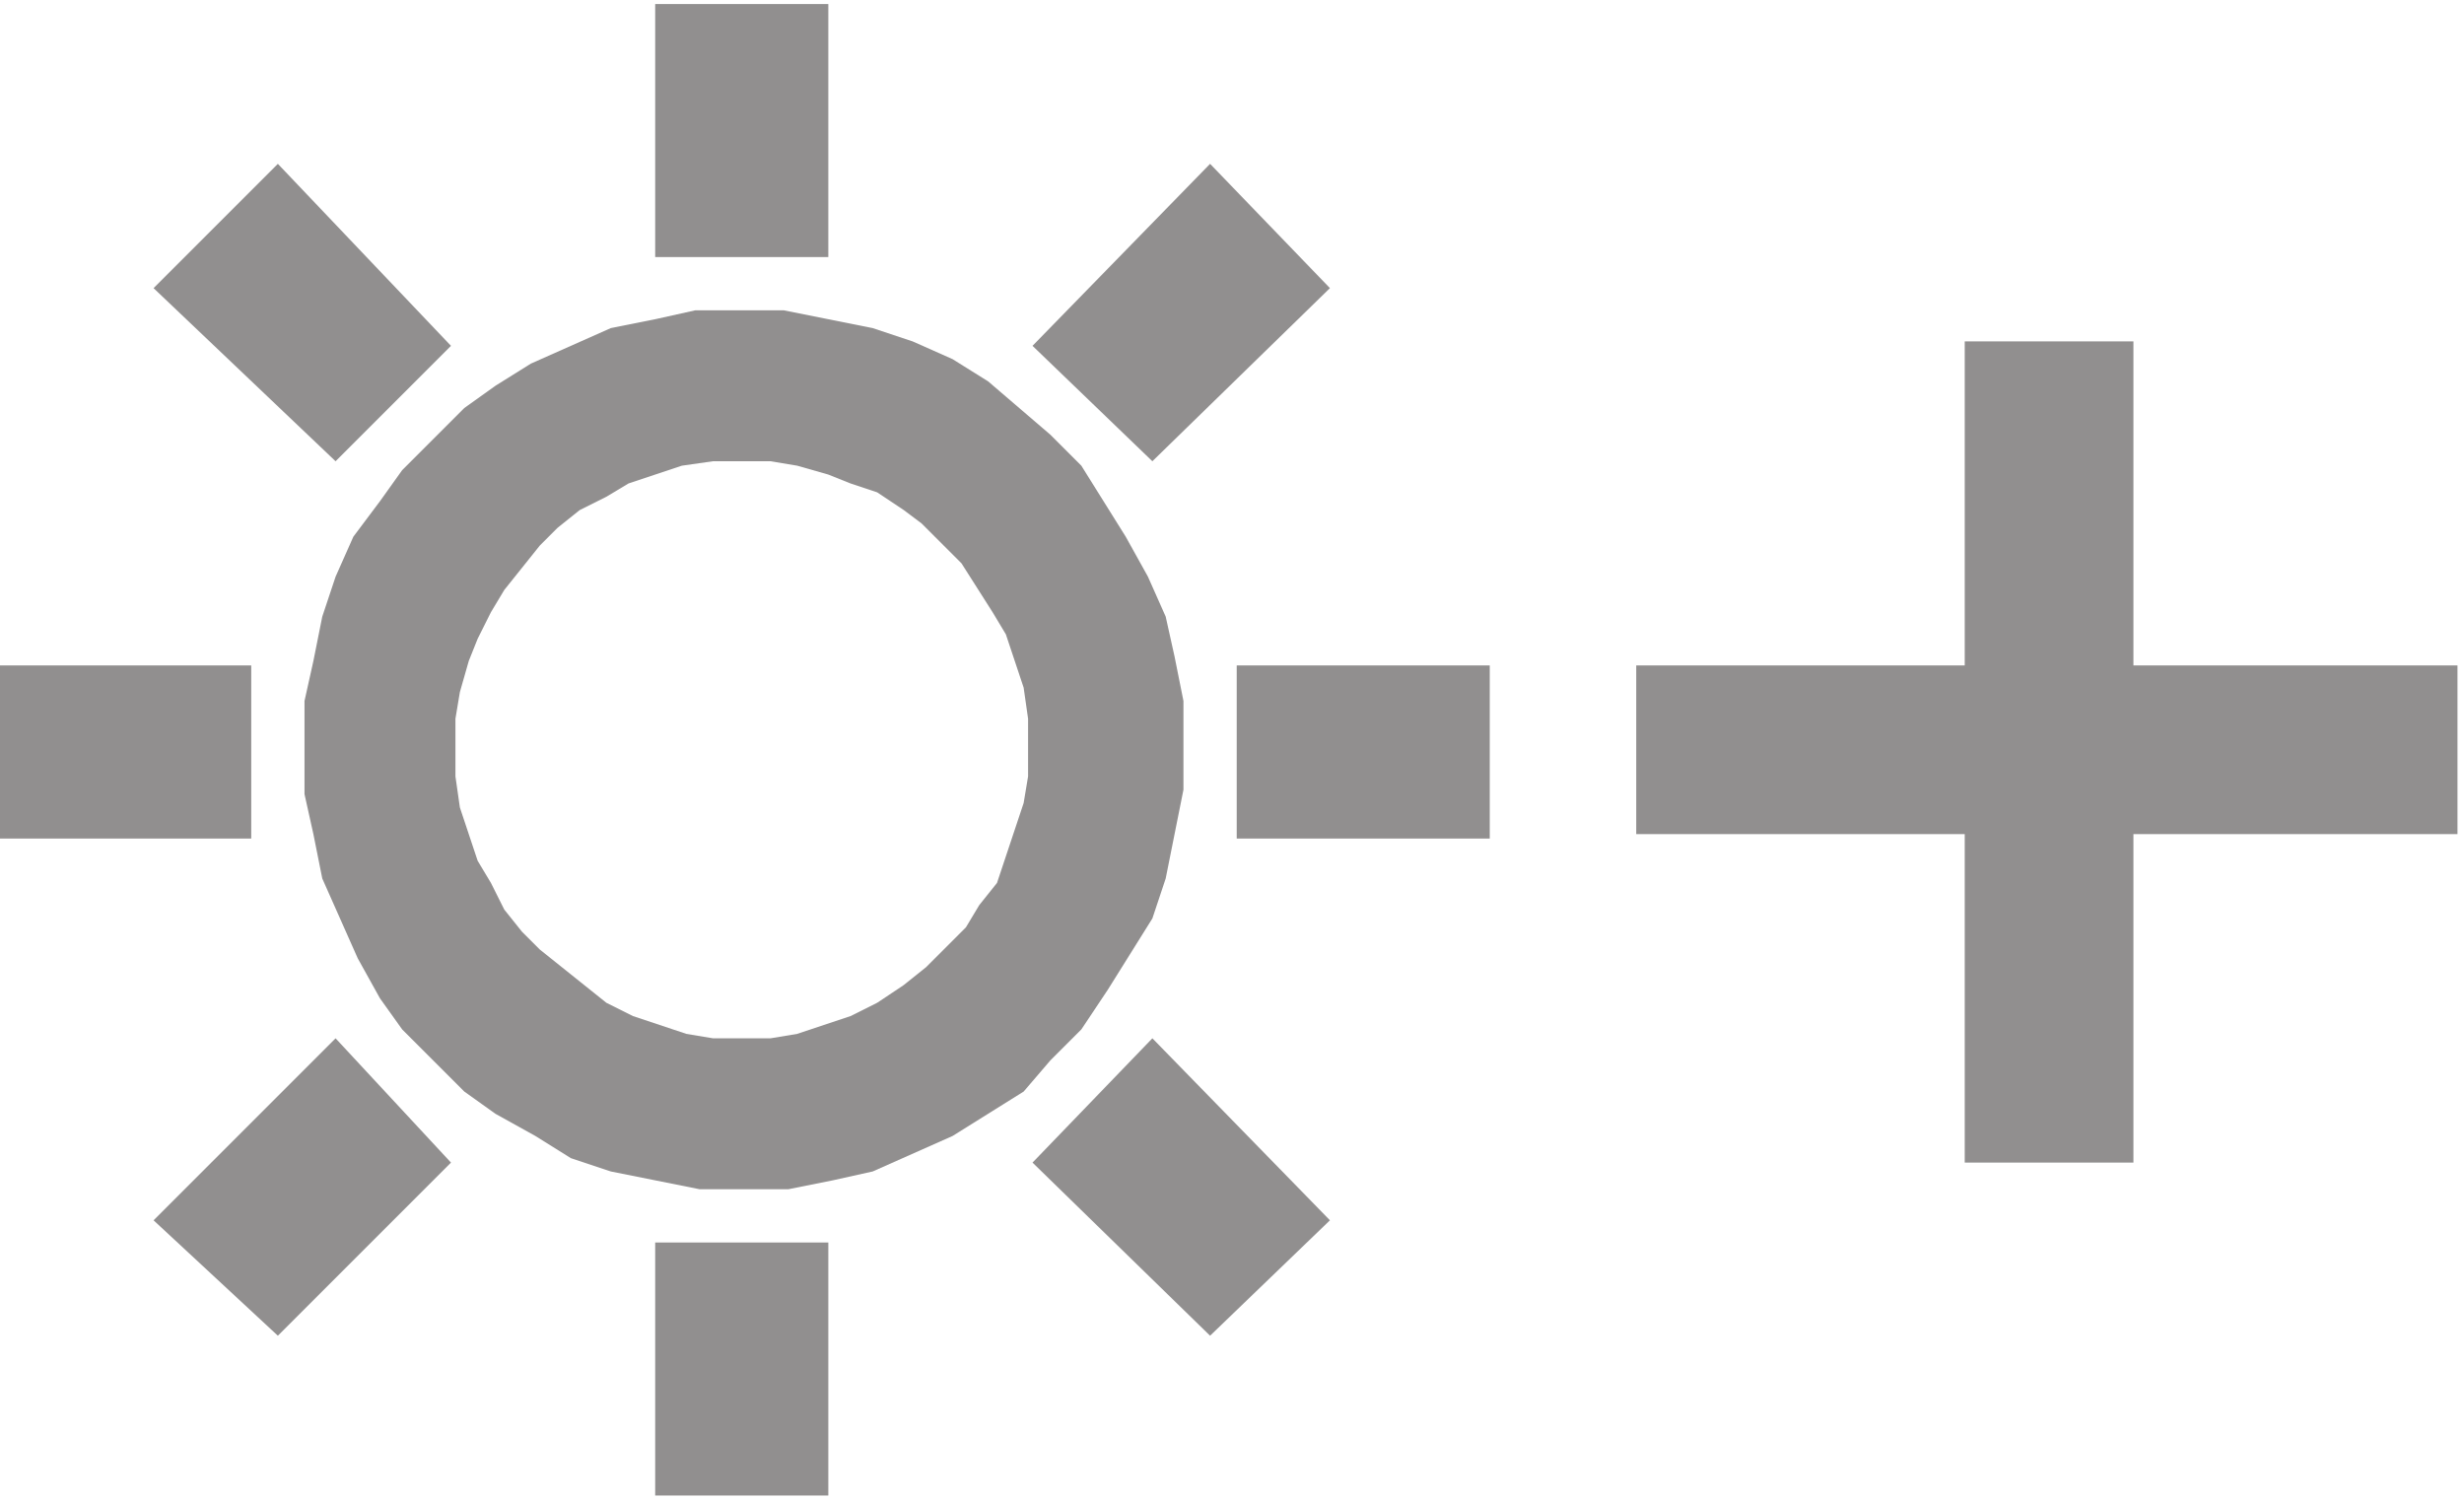 <?xml version="1.0" encoding="UTF-8" standalone="no"?>
<svg
   version="1.2"
   width="7.82mm"
   height="4.762mm"
   viewBox="25846 5391 782.008 476.25"
   preserveAspectRatio="xMidYMid"
   fill-rule="evenodd"
   stroke-width="28.222"
   stroke-linejoin="round"
   xml:space="preserve"
   id="svg106"
   sodipodi:docname="fn-f12.svg"
   inkscape:version="1.1.2 (0a00cf5339, 2022-02-04)"
   xmlns:inkscape="http://www.inkscape.org/namespaces/inkscape"
   xmlns:sodipodi="http://sodipodi.sourceforge.net/DTD/sodipodi-0.dtd"
   xmlns="http://www.w3.org/2000/svg"
   xmlns:svg="http://www.w3.org/2000/svg"><sodipodi:namedview
   id="namedview108"
   pagecolor="#ffffff"
   bordercolor="#666666"
   borderopacity="1.0"
   inkscape:pageshadow="2"
   inkscape:pageopacity="0.0"
   inkscape:pagecheckerboard="0"
   inkscape:document-units="mm"
   showgrid="false"
   inkscape:zoom="4.9556765"
   inkscape:cx="-4.8429312"
   inkscape:cy="55.49192"
   inkscape:window-width="1920"
   inkscape:window-height="1011"
   inkscape:window-x="0"
   inkscape:window-y="32"
   inkscape:window-maximized="1"
   inkscape:current-layer="svg106" />
 <defs
   class="EmbeddedBulletChars"
   id="defs32">
  <g
   id="bullet-char-template-57356"
   transform="matrix(4.8828125e-4,0,0,-4.8828125e-4,0,0)">
   <path
   d="M 580,1141 1163,571 580,0 -4,571 Z"
   id="path2" />
  </g>
  <g
   id="bullet-char-template-57354"
   transform="matrix(4.8828125e-4,0,0,-4.8828125e-4,0,0)">
   <path
   d="M 8,1128 H 1137 V 0 H 8 Z"
   id="path5" />
  </g>
  <g
   id="bullet-char-template-10146"
   transform="matrix(4.8828125e-4,0,0,-4.8828125e-4,0,0)">
   <path
   d="M 174,0 602,739 174,1481 1456,739 Z M 1358,739 309,1346 659,739 Z"
   id="path8" />
  </g>
  <g
   id="bullet-char-template-10132"
   transform="matrix(4.8828125e-4,0,0,-4.8828125e-4,0,0)">
   <path
   d="M 2015,739 1276,0 H 717 l 543,543 H 174 v 393 h 1086 l -543,545 h 557 z"
   id="path11" />
  </g>
  <g
   id="bullet-char-template-10007"
   transform="matrix(4.8828125e-4,0,0,-4.8828125e-4,0,0)">
   <path
   d="m 0,-2 c -7,16 -16,29 -25,39 l 381,530 c -94,256 -141,385 -141,387 0,25 13,38 40,38 9,0 21,-2 34,-5 21,4 42,12 65,25 l 27,-13 111,-251 280,301 64,-25 24,25 c 21,-10 41,-24 62,-43 C 886,937 835,863 770,784 769,783 710,716 594,584 L 774,223 c 0,-27 -21,-55 -63,-84 l 16,-20 C 717,90 699,76 672,76 641,76 570,178 457,381 L 164,-76 c -22,-34 -53,-51 -92,-51 -42,0 -63,17 -64,51 -7,9 -10,24 -10,44 0,9 1,19 2,30 z"
   id="path14" />
  </g>
  <g
   id="bullet-char-template-10004"
   transform="matrix(4.8828125e-4,0,0,-4.8828125e-4,0,0)">
   <path
   d="M 285,-33 C 182,-33 111,30 74,156 52,228 41,333 41,471 c 0,78 14,145 41,201 34,71 87,106 158,106 53,0 88,-31 106,-94 l 23,-176 c 8,-64 28,-97 59,-98 l 735,706 c 11,11 33,17 66,17 42,0 63,-15 63,-46 V 965 c 0,-36 -10,-64 -30,-84 L 442,47 C 390,-6 338,-33 285,-33 Z"
   id="path17" />
  </g>
  <g
   id="bullet-char-template-9679"
   transform="matrix(4.8828125e-4,0,0,-4.8828125e-4,0,0)">
   <path
   d="M 813,0 C 632,0 489,54 383,161 276,268 223,411 223,592 c 0,181 53,324 160,431 106,107 249,161 430,161 179,0 323,-54 432,-161 108,-107 162,-251 162,-431 0,-180 -54,-324 -162,-431 C 1136,54 992,0 813,0 Z"
   id="path20" />
  </g>
  <g
   id="bullet-char-template-8226"
   transform="matrix(4.8828125e-4,0,0,-4.8828125e-4,0,0)">
   <path
   d="m 346,457 c -73,0 -137,26 -191,78 -54,51 -81,114 -81,188 0,73 27,136 81,188 54,52 118,78 191,78 73,0 134,-26 185,-79 51,-51 77,-114 77,-187 0,-75 -25,-137 -76,-188 -50,-52 -112,-78 -186,-78 z"
   id="path23" />
  </g>
  <g
   id="bullet-char-template-8211"
   transform="matrix(4.8828125e-4,0,0,-4.8828125e-4,0,0)">
   <path
   d="M -4,459 H 1135 V 606 H -4 Z"
   id="path26" />
  </g>
  <g
   id="bullet-char-template-61548"
   transform="matrix(4.8828125e-4,0,0,-4.8828125e-4,0,0)">
   <path
   d="m 173,740 c 0,163 58,303 173,419 116,115 255,173 419,173 163,0 302,-58 418,-173 116,-116 174,-256 174,-419 0,-163 -58,-303 -174,-418 C 1067,206 928,148 765,148 601,148 462,206 346,322 231,437 173,577 173,740 Z"
   id="path29" />
  </g>
 </defs>
 <g
   class="Page"
   id="g104"
   transform="matrix(1.409,0,0,1.409,-10571.624,-2205.046)"
   style="stroke-width:20.029">
  <g
   class="com.sun.star.drawing.PolyPolygonShape"
   id="g39"
   style="stroke-width:20.029">
   <g
   id="id3"
   style="stroke-width:20.029">
    <rect
   class="BoundingBox"
   stroke="none"
   fill="none"
   x="25993"
   y="5391"
   width="41"
   height="59"
   id="rect34"
   style="stroke-width:14.215" />
    <path
   fill="#918f8f"
   stroke="none"
   d="m 25994,5392 h 39 v 57 h -39 z"
   id="path36"
   style="stroke-width:14.215" />
   </g>
  </g>
  <g
   class="com.sun.star.drawing.PolyPolygonShape"
   id="g46"
   style="stroke-width:20.029">
   <g
   id="id4"
   style="stroke-width:20.029">
    <rect
   class="BoundingBox"
   stroke="none"
   fill="none"
   x="26079"
   y="5428"
   width="68"
   height="68"
   id="rect41"
   style="stroke-width:14.215" />
    <path
   fill="#918f8f"
   stroke="none"
   d="m 26146,5456 -27,-28 -40,41 27,26 z"
   id="path43"
   style="stroke-width:14.215" />
   </g>
  </g>
  <g
   class="com.sun.star.drawing.PolyPolygonShape"
   id="g53"
   style="stroke-width:20.029">
   <g
   id="id5"
   style="stroke-width:20.029">
    <rect
   class="BoundingBox"
   stroke="none"
   fill="none"
   x="25881"
   y="5428"
   width="68"
   height="68"
   id="rect48"
   style="stroke-width:14.215" />
    <path
   fill="#918f8f"
   stroke="none"
   d="m 25948,5469 -39,-41 -28,28 41,39 z"
   id="path50"
   style="stroke-width:14.215" />
   </g>
  </g>
  <g
   class="com.sun.star.drawing.PolyPolygonShape"
   id="g60"
   style="stroke-width:20.029">
   <g
   id="id6"
   style="stroke-width:20.029">
    <rect
   class="BoundingBox"
   stroke="none"
   fill="none"
   x="26125"
   y="5541"
   width="58"
   height="40"
   id="rect55"
   style="stroke-width:14.215" />
    <path
   fill="#918f8f"
   stroke="none"
   d="m 26125,5541 h 57 v 39 h -57 z"
   id="path57"
   style="stroke-width:14.215" />
   </g>
  </g>
  <g
   class="com.sun.star.drawing.PolyPolygonShape"
   id="g67"
   style="stroke-width:20.029">
   <g
   id="id7"
   style="stroke-width:20.029">
    <rect
   class="BoundingBox"
   stroke="none"
   fill="none"
   x="25993"
   y="5671"
   width="41"
   height="58"
   id="rect62"
   style="stroke-width:14.215" />
    <path
   fill="#918f8f"
   stroke="none"
   d="m 25994,5671 h 39 v 57 h -39 z"
   id="path64"
   style="stroke-width:14.215" />
   </g>
  </g>
  <g
   class="com.sun.star.drawing.PolyPolygonShape"
   id="g74"
   style="stroke-width:20.029">
   <g
   id="id8"
   style="stroke-width:20.029">
    <rect
   class="BoundingBox"
   stroke="none"
   fill="none"
   x="26079"
   y="5625"
   width="68"
   height="68"
   id="rect69"
   style="stroke-width:14.215" />
    <path
   fill="#918f8f"
   stroke="none"
   d="m 26079,5653 40,39 27,-26 -40,-41 z"
   id="path71"
   style="stroke-width:14.215" />
   </g>
  </g>
  <g
   class="com.sun.star.drawing.PolyPolygonShape"
   id="g81"
   style="stroke-width:20.029">
   <g
   id="id9"
   style="stroke-width:20.029">
    <rect
   class="BoundingBox"
   stroke="none"
   fill="none"
   x="25881"
   y="5625"
   width="68"
   height="68"
   id="rect76"
   style="stroke-width:14.215" />
    <path
   fill="#918f8f"
   stroke="none"
   d="m 25881,5666 28,26 39,-39 -26,-28 z"
   id="path78"
   style="stroke-width:14.215" />
   </g>
  </g>
  <g
   class="com.sun.star.drawing.PolyPolygonShape"
   id="g88"
   style="stroke-width:20.029">
   <g
   id="id10"
   style="stroke-width:20.029">
    <rect
   class="BoundingBox"
   stroke="none"
   fill="none"
   x="25846"
   y="5541"
   width="58"
   height="40"
   id="rect83"
   style="stroke-width:14.215" />
    <path
   fill="#918f8f"
   stroke="none"
   d="m 25846,5541 h 57 v 39 h -57 z"
   id="path85"
   style="stroke-width:14.215" />
   </g>
  </g>
  <g
   class="com.sun.star.drawing.PolyPolygonShape"
   id="g95"
   style="stroke-width:20.029">
   <g
   id="id11"
   style="stroke-width:20.029">
    <rect
   class="BoundingBox"
   stroke="none"
   fill="none"
   x="25915"
   y="5461"
   width="199"
   height="200"
   id="rect90"
   style="stroke-width:14.215" />
    <path
   fill="#918f8f"
   stroke="none"
   d="m 26078,5559 v 7 l -1,6 -2,6 -2,6 -2,6 -4,5 -3,5 -5,5 -4,4 -5,4 -6,4 -6,3 -6,2 -6,2 -6,1 h -6 -7 l -6,-1 -6,-2 -6,-2 -6,-3 -5,-4 -10,-8 -4,-4 -4,-5 -3,-6 -3,-5 -2,-6 -2,-6 -1,-7 v -6 -7 l 1,-6 2,-7 2,-5 3,-6 3,-5 8,-10 4,-4 5,-4 6,-3 5,-3 6,-2 6,-2 7,-1 h 7 6 l 6,1 7,2 5,2 6,2 6,4 4,3 5,5 4,4 7,11 3,5 2,6 2,6 1,7 z m 12,64 6,-9 5,-8 5,-8 3,-9 2,-10 2,-10 v -10 -10 l -2,-10 -2,-9 -4,-9 -5,-9 -5,-8 -5,-8 -7,-7 -7,-6 -7,-6 -8,-5 -9,-4 -9,-3 -10,-2 -10,-2 h -10 -10 l -9,2 -10,2 -9,4 -9,4 -8,5 -7,5 -7,7 -7,7 -5,7 -6,8 -4,9 -3,9 -2,10 -2,9 v 11 10 l 2,9 2,10 4,9 4,9 5,9 5,7 7,7 7,7 7,5 9,5 8,5 9,3 10,2 10,2 h 10 10 l 10,-2 9,-2 9,-4 9,-4 8,-5 8,-5 6,-7 z"
   id="path92"
   style="stroke-width:14.215" />
   </g>
  </g>
  <g
   class="com.sun.star.drawing.PolyPolygonShape"
   id="g102"
   style="stroke-width:20.029">
   <g
   id="id12"
   style="stroke-width:20.029">
    <rect
   class="BoundingBox"
   stroke="none"
   fill="none"
   x="26215"
   y="5468"
   width="186"
   height="187"
   id="rect97"
   style="stroke-width:14.215" />
    <path
   fill="#918f8f"
   stroke="none"
   d="m 26400,5541 h -73 v -73 h -38 v 73 h -74 v 38 h 74 v 74 h 38 v -74 h 73 z"
   id="path99"
   style="stroke-width:14.215" />
   </g>
  </g>
 </g>
</svg>
